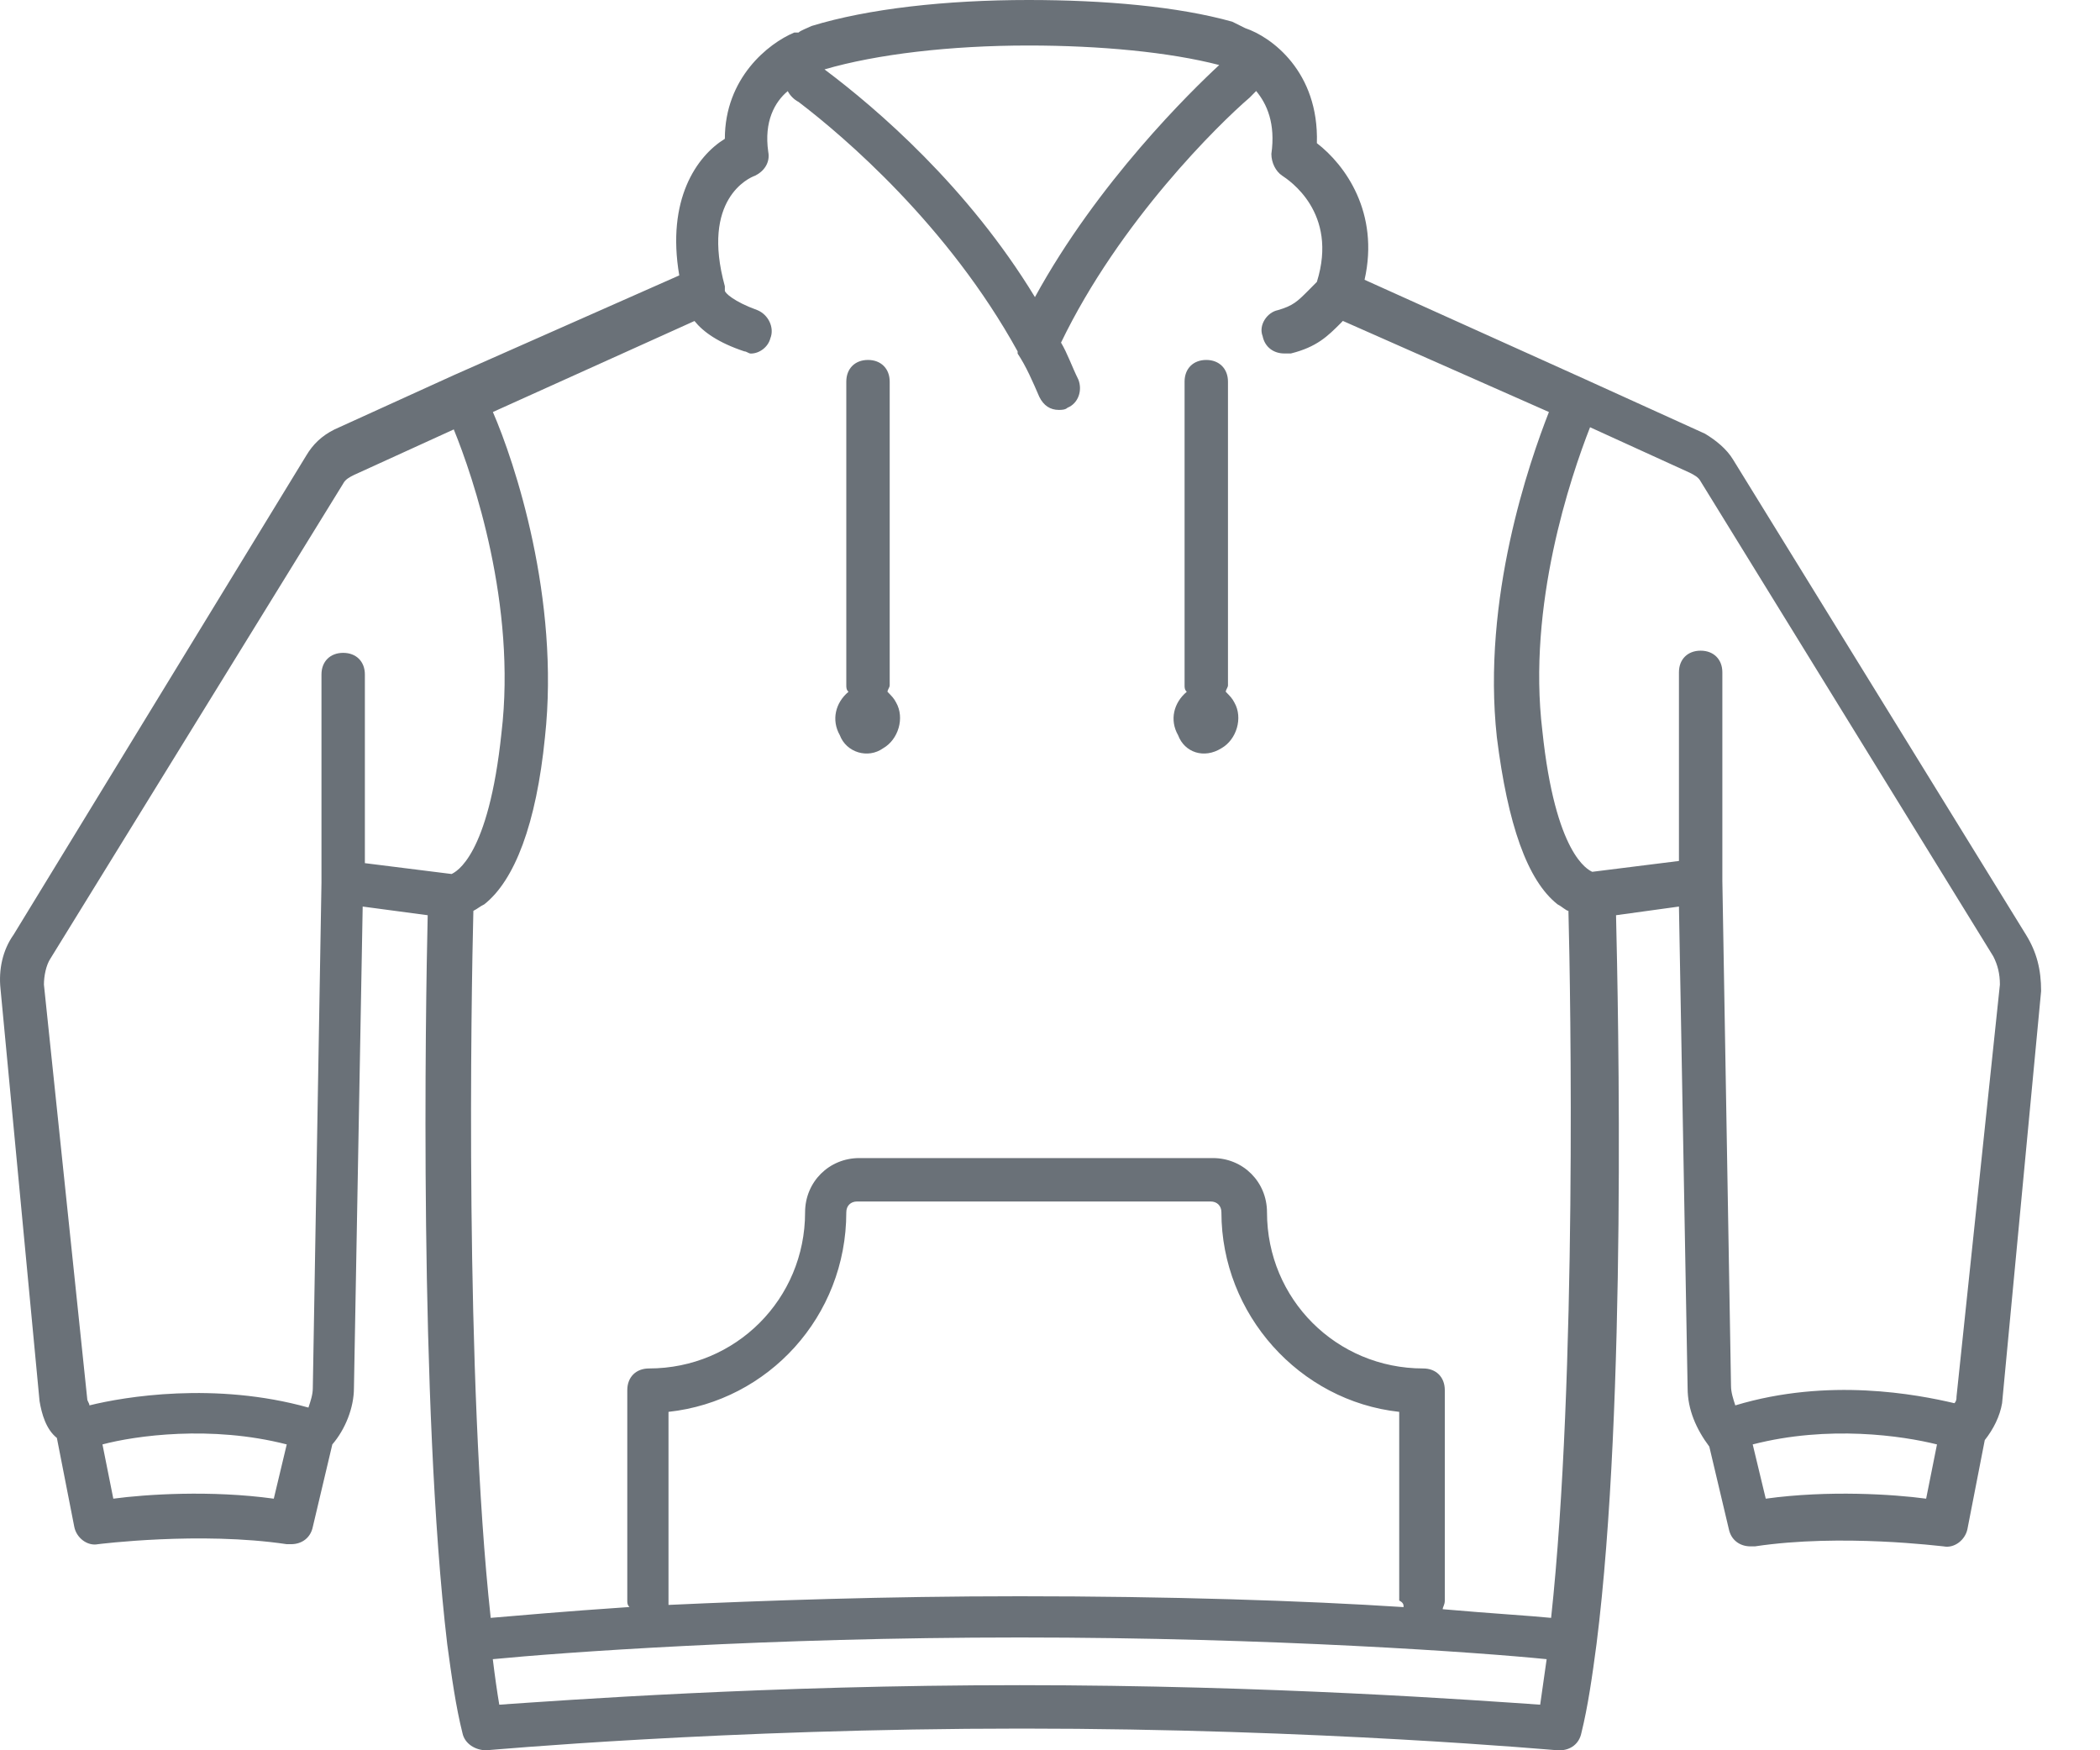 <svg width="24" height="20" viewBox="0 0 24 20" fill="none" xmlns="http://www.w3.org/2000/svg">
<path d="M23.154 10.681L19.808 5.254C19.734 5.13 19.61 5.031 19.486 4.956L18.123 4.337L15.595 3.197C15.768 2.429 15.372 1.883 15.05 1.636C15.075 0.818 14.529 0.421 14.232 0.322C14.182 0.297 14.133 0.272 14.083 0.248C13.463 0.074 12.621 0 11.754 0C10.812 0 9.92 0.099 9.275 0.297C9.225 0.322 9.151 0.347 9.126 0.372C9.101 0.372 9.077 0.372 9.077 0.372C8.78 0.496 8.284 0.892 8.284 1.586C7.962 1.784 7.615 2.28 7.763 3.147L5.186 4.287L3.823 4.907C3.674 4.981 3.575 5.08 3.501 5.204L0.155 10.681C0.031 10.855 -0.018 11.078 0.006 11.301L0.452 16.01C0.477 16.158 0.526 16.332 0.65 16.431L0.849 17.447C0.873 17.571 0.997 17.67 1.121 17.645C1.121 17.645 2.286 17.497 3.277 17.645C3.302 17.645 3.302 17.645 3.327 17.645C3.451 17.645 3.55 17.571 3.575 17.447L3.798 16.505C3.947 16.332 4.045 16.084 4.045 15.861L4.145 10.359L4.888 10.458C4.863 11.524 4.789 16.059 5.111 18.786C5.161 19.157 5.21 19.504 5.285 19.802C5.31 19.926 5.433 20 5.557 20C5.582 20 8.259 19.752 11.679 19.752C15.074 19.752 17.775 20 17.8 20H17.825C17.949 20 18.048 19.926 18.073 19.802C18.147 19.504 18.197 19.157 18.246 18.786C18.593 16.035 18.494 11.524 18.469 10.458L19.188 10.359L19.287 15.861C19.287 16.109 19.387 16.332 19.535 16.53L19.758 17.472C19.783 17.596 19.882 17.67 20.006 17.67C20.031 17.67 20.031 17.67 20.056 17.67C21.047 17.521 22.187 17.67 22.212 17.67C22.336 17.695 22.46 17.596 22.485 17.472L22.683 16.456C22.782 16.331 22.856 16.183 22.881 16.034L23.327 11.325C23.327 11.078 23.277 10.88 23.154 10.681ZM11.753 0.52C12.571 0.52 13.364 0.595 13.934 0.743C13.612 1.041 12.546 2.082 11.828 3.395C11.059 2.131 10.018 1.239 9.423 0.793C10.018 0.619 10.861 0.52 11.753 0.52ZM7.937 3.668C8.036 3.792 8.209 3.916 8.507 4.015C8.532 4.015 8.556 4.04 8.581 4.04C8.68 4.04 8.779 3.965 8.804 3.866C8.854 3.742 8.779 3.594 8.656 3.544C8.383 3.445 8.284 3.346 8.284 3.321C8.284 3.321 8.284 3.321 8.284 3.296C8.284 3.296 8.284 3.296 8.284 3.271C8.011 2.28 8.556 2.032 8.631 2.007C8.73 1.958 8.804 1.859 8.78 1.735C8.73 1.388 8.854 1.165 9.003 1.041C9.027 1.09 9.077 1.14 9.127 1.165C9.647 1.561 10.837 2.577 11.63 4.015C11.63 4.015 11.63 4.015 11.63 4.04C11.729 4.188 11.803 4.362 11.878 4.535C11.927 4.634 12.002 4.684 12.101 4.684C12.126 4.684 12.175 4.684 12.2 4.659C12.324 4.609 12.373 4.461 12.324 4.337C12.25 4.188 12.2 4.039 12.126 3.915C12.795 2.527 13.935 1.412 14.282 1.115C14.307 1.09 14.332 1.065 14.356 1.04C14.48 1.189 14.579 1.412 14.53 1.759C14.53 1.858 14.579 1.958 14.653 2.007C14.728 2.057 15.298 2.428 15.05 3.221C15 3.271 14.976 3.296 14.951 3.321C14.827 3.445 14.777 3.494 14.604 3.544C14.48 3.569 14.381 3.717 14.43 3.841C14.455 3.965 14.554 4.039 14.678 4.039C14.703 4.039 14.728 4.039 14.753 4.039C15.05 3.965 15.174 3.841 15.323 3.692L15.347 3.667L17.702 4.708C17.479 5.278 16.933 6.839 17.107 8.425C17.231 9.417 17.454 10.061 17.801 10.334C17.851 10.359 17.9 10.408 17.925 10.408C17.95 11.35 18.024 15.736 17.727 18.487C17.479 18.462 17.058 18.438 16.488 18.388C16.488 18.363 16.512 18.338 16.512 18.289V15.885C16.512 15.736 16.413 15.637 16.265 15.637C15.273 15.637 14.48 14.844 14.48 13.853C14.48 13.506 14.208 13.233 13.861 13.233H9.821C9.474 13.233 9.201 13.506 9.201 13.853C9.201 14.844 8.408 15.637 7.417 15.637C7.268 15.637 7.169 15.736 7.169 15.885V18.289C7.169 18.314 7.169 18.339 7.194 18.363C6.451 18.413 5.905 18.462 5.608 18.487C5.311 15.761 5.385 11.375 5.41 10.408C5.46 10.383 5.484 10.358 5.534 10.334C5.881 10.061 6.129 9.417 6.228 8.425C6.401 6.839 5.881 5.278 5.633 4.708L7.937 3.668ZM16.041 18.364C14.901 18.29 13.364 18.24 11.654 18.24C10.118 18.24 8.73 18.289 7.64 18.339C7.64 18.314 7.64 18.314 7.64 18.289V16.133C8.78 16.009 9.672 15.043 9.672 13.853C9.672 13.779 9.721 13.729 9.796 13.729H13.835C13.91 13.729 13.959 13.779 13.959 13.853C13.959 15.018 14.851 16.009 15.991 16.133V18.289C16.041 18.314 16.041 18.339 16.041 18.364ZM0.576 10.954L3.922 5.526C3.947 5.477 3.996 5.452 4.046 5.427L5.186 4.907C5.409 5.452 5.905 6.914 5.731 8.376C5.583 9.789 5.211 9.962 5.161 9.987L4.17 9.863V7.707C4.17 7.559 4.071 7.46 3.922 7.46C3.773 7.46 3.674 7.559 3.674 7.707V10.086L3.575 15.861C3.575 15.935 3.55 16.009 3.525 16.084C2.46 15.786 1.419 15.96 1.022 16.059C1.022 16.034 0.997 16.01 0.997 15.985L0.502 11.251C0.502 11.152 0.527 11.028 0.576 10.954ZM1.295 17.125L1.171 16.505C1.543 16.406 2.41 16.282 3.277 16.505L3.129 17.125C2.41 17.026 1.667 17.075 1.295 17.125ZM11.654 19.256C8.779 19.256 6.425 19.43 5.706 19.479C5.681 19.331 5.656 19.157 5.632 18.959C6.4 18.884 8.754 18.711 11.654 18.711C14.554 18.711 16.933 18.884 17.676 18.959C17.651 19.132 17.627 19.306 17.602 19.479C16.883 19.43 14.529 19.256 11.654 19.256ZM20.18 17.125L20.031 16.505C20.898 16.282 21.741 16.406 22.137 16.505L22.013 17.125C21.642 17.075 20.898 17.026 20.18 17.125ZM22.36 15.96C22.36 15.985 22.36 16.009 22.336 16.034C21.914 15.935 20.898 15.737 19.832 16.059C19.808 15.985 19.783 15.91 19.783 15.836L19.684 10.062V7.682C19.684 7.534 19.584 7.435 19.436 7.435C19.287 7.435 19.188 7.534 19.188 7.682V9.838L18.197 9.962C18.147 9.938 17.775 9.764 17.627 8.351C17.453 6.914 17.949 5.452 18.172 4.882L19.312 5.402C19.361 5.427 19.411 5.452 19.436 5.501L22.781 10.929C22.831 11.028 22.856 11.127 22.856 11.251L22.36 15.96Z" fill="#6A7178"/>
<path d="M10.093 8.55C10.267 8.451 10.341 8.203 10.242 8.029C10.217 7.98 10.192 7.955 10.143 7.905C10.143 7.88 10.168 7.856 10.168 7.831V4.361C10.168 4.213 10.069 4.113 9.92 4.113C9.771 4.113 9.672 4.212 9.672 4.361V7.831C9.672 7.856 9.672 7.881 9.697 7.905C9.548 8.029 9.499 8.227 9.598 8.401C9.672 8.599 9.92 8.674 10.093 8.55Z" fill="#6A7178"/>
<path d="M13.959 8.55C14.133 8.451 14.207 8.203 14.108 8.029C14.083 7.98 14.058 7.955 14.009 7.905C14.009 7.88 14.034 7.856 14.034 7.831V4.361C14.034 4.213 13.934 4.113 13.786 4.113C13.637 4.113 13.538 4.212 13.538 4.361V7.831C13.538 7.856 13.538 7.881 13.563 7.905C13.414 8.029 13.364 8.227 13.464 8.401C13.538 8.599 13.761 8.674 13.959 8.55Z" fill="#6A7178"/>
</svg>
